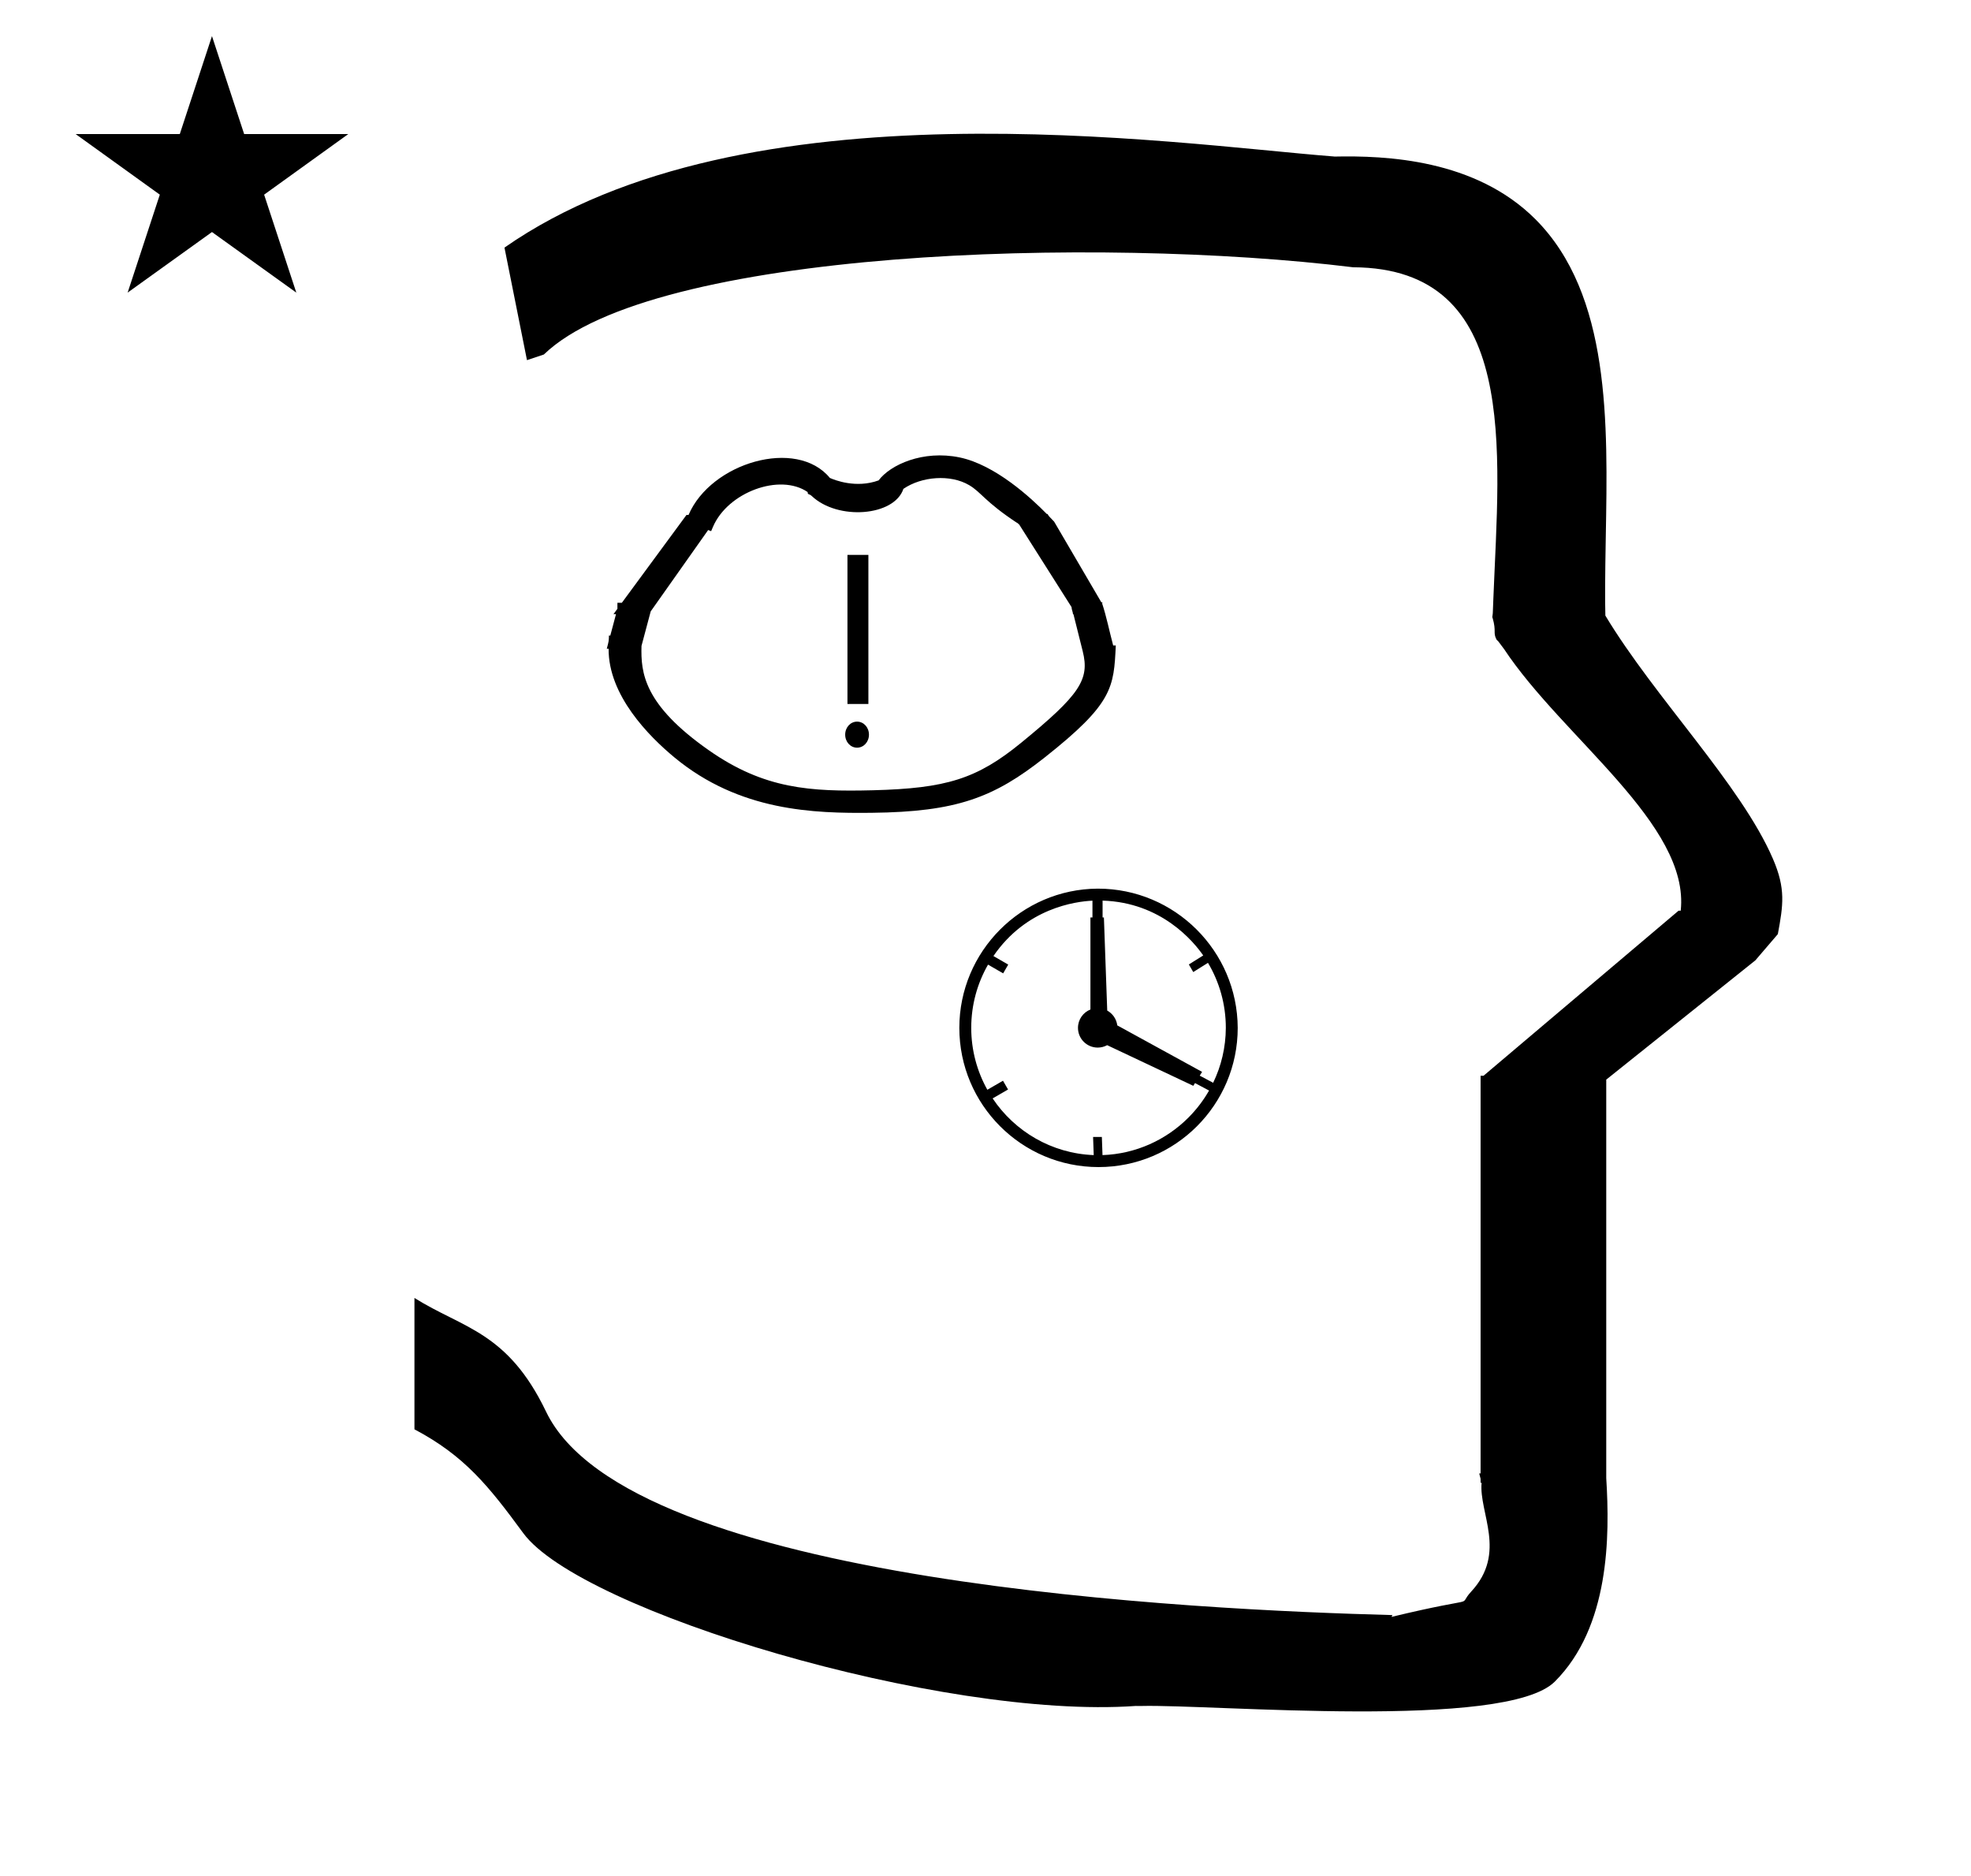 <?xml version="1.0" standalone="no"?>
<!DOCTYPE svg PUBLIC "-//W3C//DTD SVG 1.1//EN" "http://www.w3.org/Graphics/SVG/1.1/DTD/svg11.dtd" >
<svg xmlns="http://www.w3.org/2000/svg" xmlns:xlink="http://www.w3.org/1999/xlink" version="1.1" viewBox="-10 0 1051 1000">
  <g transform="matrix(1 0 0 -1 0 800)">
   <path fill="currentColor"
d="M271 608l-12 60c128.725 89.788 355.203 55.363 442.457 48.56c0 -0.011 0.001 -0.021 0.001 -0.032c27.446 0.582 75.186 -1.321 107.268 -33.403c40.14 -40.14 38.615 -108.841 37.525 -169.365
c-0.396 -21.926 -0.434 -33.24 -0.222 -41.946c26.379 -43.828 72.168 -89.959 89.325 -129.607c6.951 -16.064 5.492 -24.764 2.646 -40.205l-12 -14l-79.501 -63.577v-212.431c1.939 -31.087 1.824 -79.241 -27.416 -108.48
c-26.032 -26.032 -182.507 -12.02 -220.584 -13.005l-2.901 0.013c-103.732 -7.3 -296.108 50.602 -326.603 92.172c-18.506 25.227 -31.401 41.253 -57.995 55.309v70.037c25.817 -16.263 49.624 -17.807 70.19 -60.636
c44.219 -92.082 349.455 -105.734 451.309 -108.438l-0.499 -0.963c50 12 34.151 4.481 42.535 13.536c19.177 20.712 3.979 41.969 5.508 57.965h-0.542v2.149c-0.254 0.99 -0.501 1.941 -0.738 2.849h0.738v207.174v3.487
v1.339h1.582l104 88h1.133c4.983 45.895 -62.838 92.129 -94.216 139.501l-3 4l-1 1c-2.021 3.992 0.044 4.025 -2.084 11.56c-0.037 0.131 -0.189 0.247 -0.175 0.367l0.259 2.072l0.064 1.499
c0.01 0.227 0.15 3.896 0.242 6.244c3.114 79.152 14.197 176.389 -74.815 176.771c-136.35 16.746 -373.536 9.534 -431.49 -46.514zM30.355 728.521h55.515l17.161 52.226l17.16 -52.226h55.516l-44.867 -32.296l17.161 -52.225
l-44.97 32.296l-44.971 -32.296l17.161 52.225zM572.863 193.868h4.68c0.116 -3.226 0.231 -6.451 0.346 -9.677c17.832 0.624 33.952 8.135 45.769 19.951c4.296 4.296 8.022 9.16 11.057 14.47l-7.489 3.974
l-0.921 -1.459l-45.929 21.67c-1.498 -0.82 -3.219 -1.287 -5.047 -1.287c-5.811 0 -10.521 4.71 -10.521 10.521c0 4.44 2.751 8.237 6.642 9.781v49.057h1.08v8.965
c-9.181 -0.433 -35.321 -3.979 -52.808 -29.516c2.631 -1.519 5.261 -3.037 7.891 -4.556l-2.7 -4.677c-2.688 1.552 -5.376 3.104 -8.063 4.655c-5.7 -9.935 -8.96 -21.444 -8.96 -33.712
c0 -11.964 3.12 -23.223 8.591 -33.003c2.781 1.605 5.562 3.211 8.343 4.816l2.7 -4.677l-8.221 -4.746c11.751 -17.575 31.465 -29.384 53.906 -30.223c-0.115 3.224 -0.229 6.448 -0.345 9.672zM649.989 252.029
c0 -40.968 -33.25 -74.219 -74.221 -74.219c-40.97 0 -74.22 33.251 -74.22 74.221c0 40.728 33.053 73.974 73.778 74.219h0.148c40.975 0 74.351 -33.254 74.514 -74.221zM577.929 319.875v-9.007h0.707l1.772 -49.624
c2.877 -1.59 4.93 -4.486 5.357 -7.89l45.232 -24.794l-1.268 -2.008l7.163 -3.802c4.288 8.868 6.711 18.798 6.756 29.281c0 12.663 -3.474 24.517 -9.519 34.665c-2.617 -1.638 -5.235 -3.277 -7.853 -4.915
l-2.341 4.054c2.554 1.599 5.108 3.197 7.662 4.796c-5.237 7.558 -22.392 28.264 -53.671 29.243zM332.071 455.671c-0.418 -14.313 1.165 -31.337 35.929 -55.671c29.499 -20.649 53.942 -22.133 87.5 -21.302
c39.099 1.006 55.413 6.031 79.022 25.324c31.395 25.655 36.598 33.696 32.822 48.768l-4.992 19.93l-0.184 -0.327c0.011 1.206 -0.796 2.74 -0.785 3.946l-28.015 44.185
c-0.752 -0.029 -0.151 0.653 -0.903 0.624c-17.341 11.433 -19.189 16.386 -25.667 20.206c-9.975 5.882 -25.31 4.698 -35.073 -1.965c-4.859 -14.641 -35.014 -16.987 -48.909 -3.784
c-1.295 1.23 -2.25 0.546 -2.127 2.055c-14.852 10.221 -42.673 -0.076 -50.534 -18.592l-0.954 -2.245l-1.589 0.611l-30.637 -43.373zM577.648 478.44c2.387 -7.227 3.923 -15.048 5.93 -22.54l1.398 -0.022
c-1.063 -22.449 -1.464 -30.902 -37.917 -59.707c-27.124 -21.434 -46.982 -28.982 -92.121 -29.491c-31.05 -0.351 -70.594 0.812 -105.261 29.483c-13.66 11.298 -35.344 33.163 -35.143 58.001h-0.972
c1.062 3.981 1.062 3.981 1.163 7.039l0.711 -0.012l3.044 11.415h-1.336c0.693 0.941 1.388 1.884 2.081 2.826v3.208h2.361l34.473 46.839h1.094c11.927 27.891 57.62 41.326 75.368 19.722
c2.52 -1.132 13.948 -5.692 25.982 -1.305c6.198 8.297 23.615 16.303 43.215 12.238c18.957 -3.931 38.079 -21.565 46.47 -30.151h0.401c0.296 -0.435 0.498 -0.935 0.87 -1.316l2.637 -2.75l25.171 -43.012
c0.375 0.031 0.672 0.008 0.613 -0.265zM573.094 474.105zM320.492 459.722zM573.094 474.105zM411.322 378.889zM352.016 397.546zM454.889 368.82zM455.132 376.546zM320.492 459.722zM355.048 523.338zM540.088 398.85zM441.889 504.191h11.164v-79.506
h-11.164v79.506zM447.017 401.4c-3.517 0 -6.338 3.046 -6.338 6.943c0 3.896 2.821 6.942 6.338 6.942c3.518 0 6.338 -3.046 6.338 -6.942c0 -3.897 -2.82 -6.943 -6.338 -6.943z" />
  </g>

</svg>
